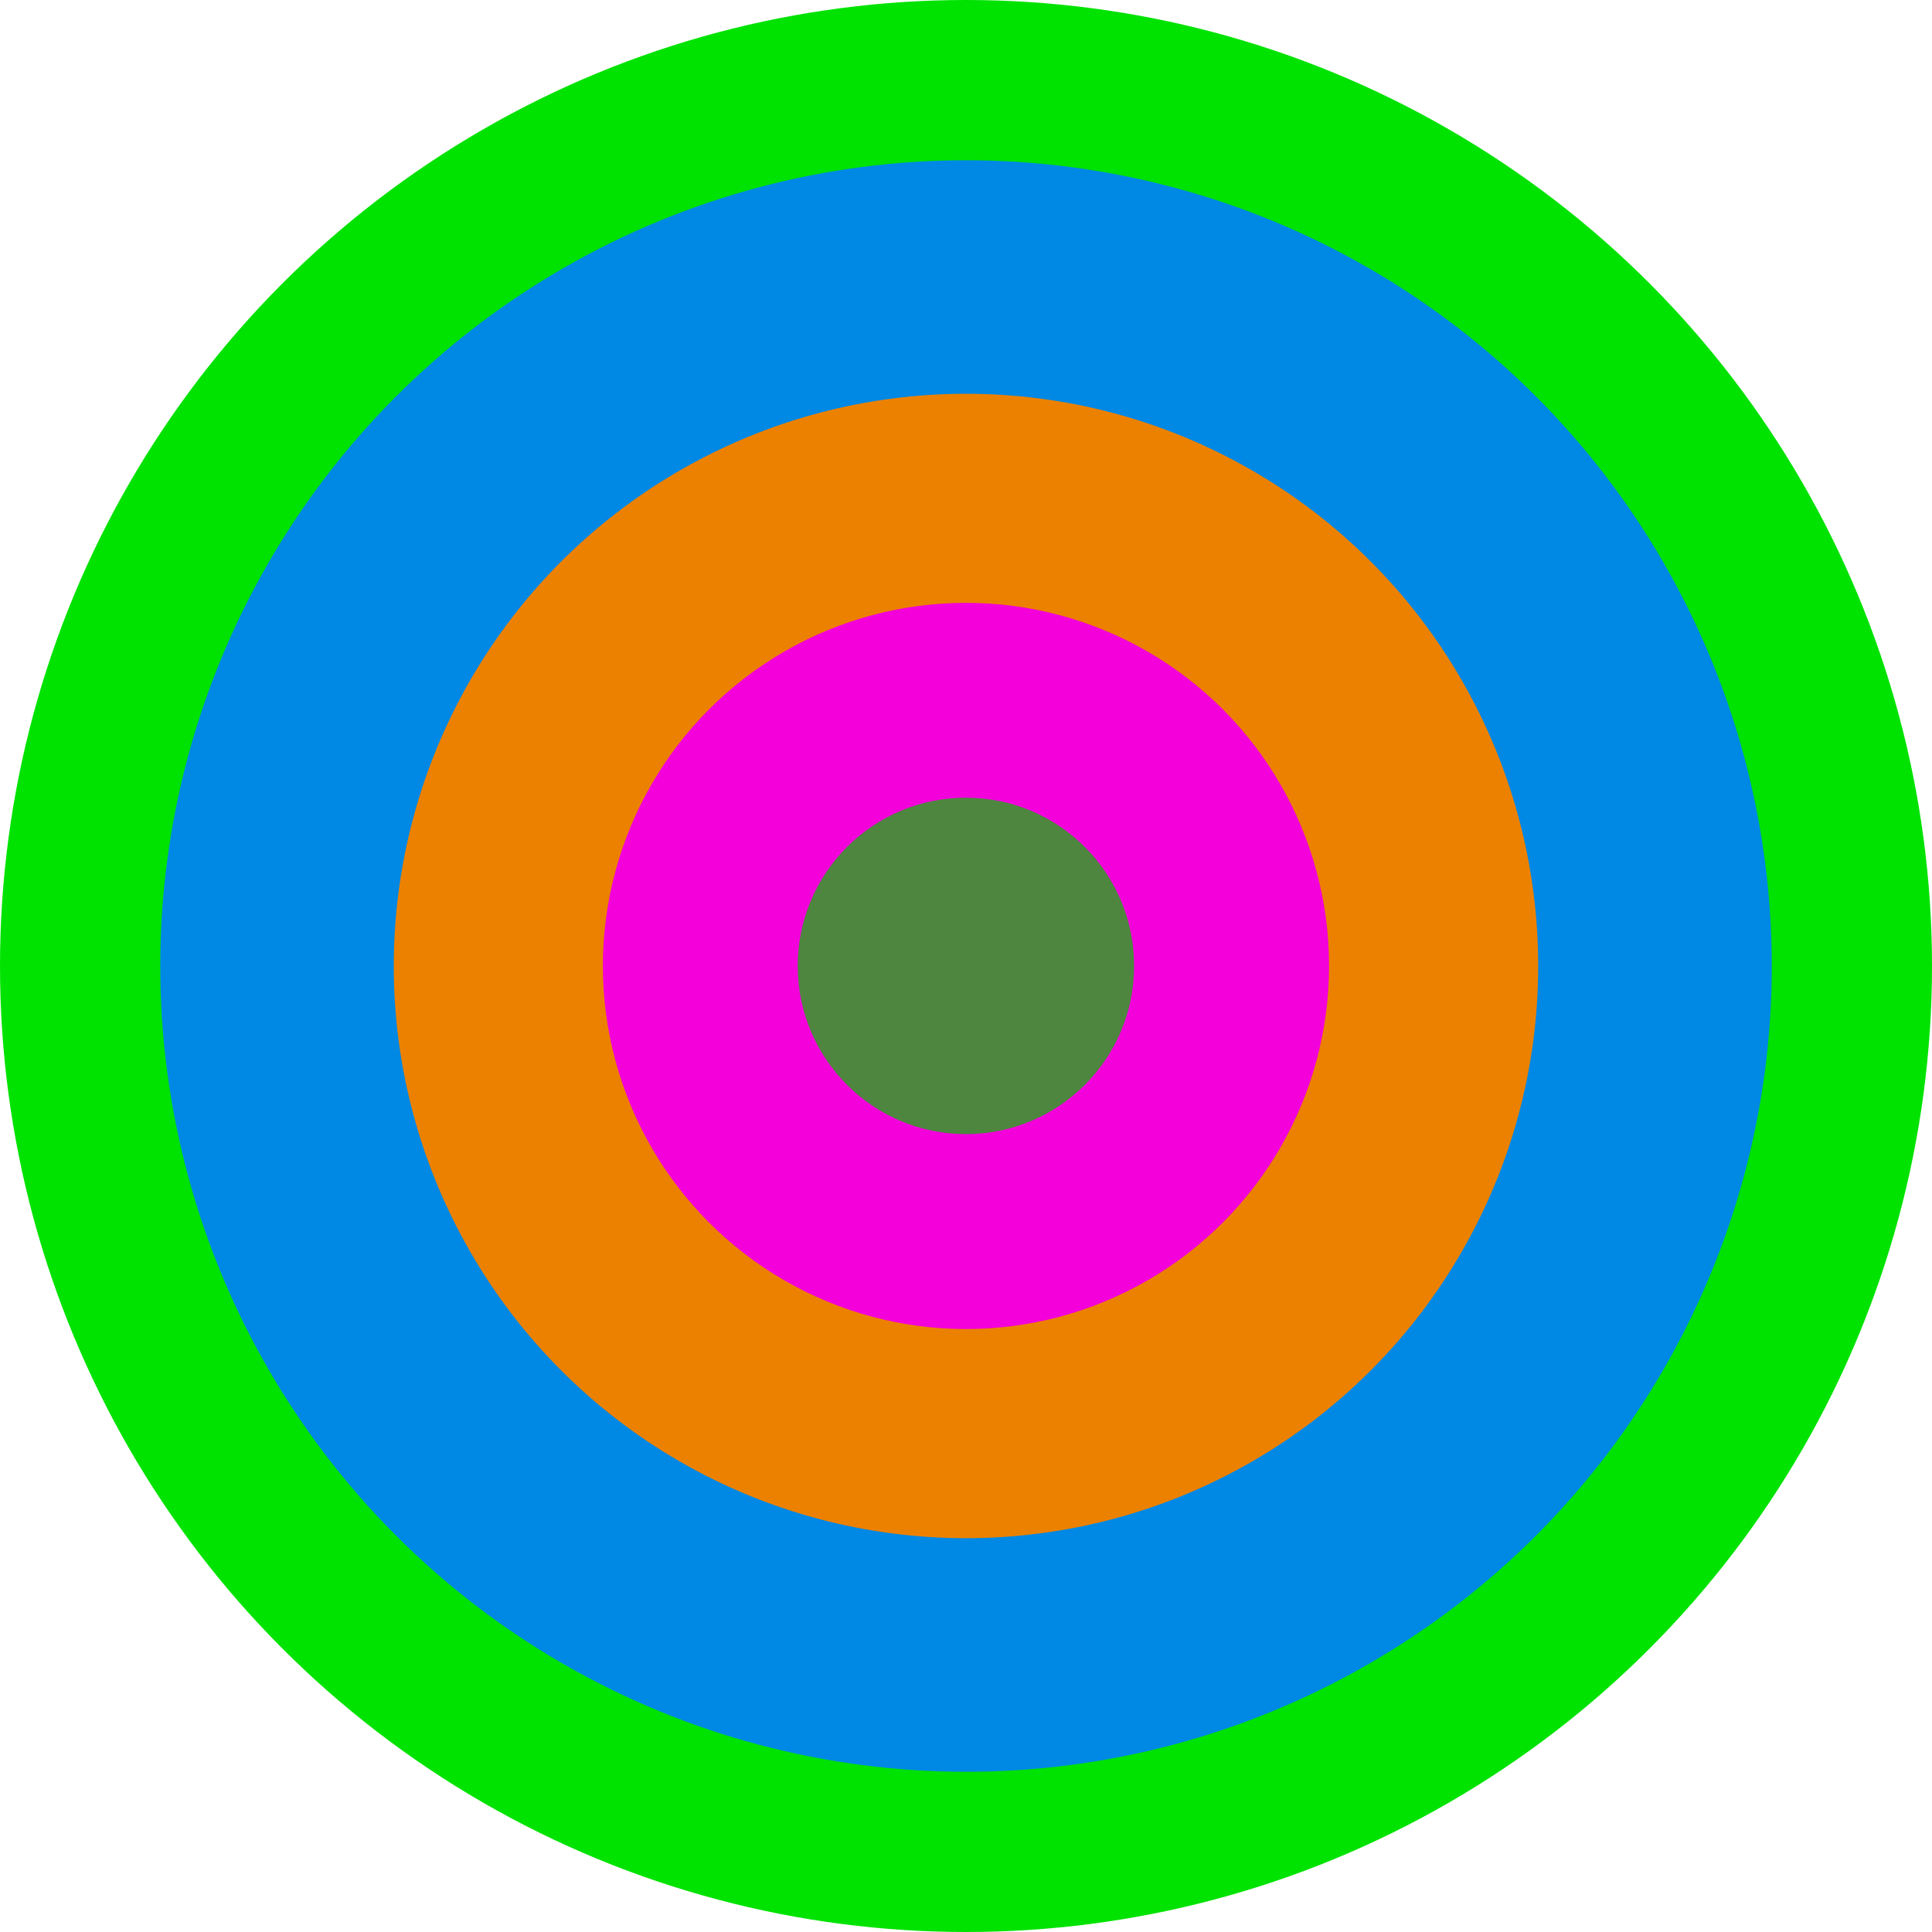 <?xml version="1.0" encoding="UTF-8" standalone="no"?>
<!DOCTYPE svg PUBLIC "-//W3C//DTD SVG 1.1//EN" "http://www.w3.org/Graphics/SVG/1.1/DTD/svg11.dtd">
<svg width="100%" height="100%" viewBox="0 0 952 952" version="1.1" xmlns="http://www.w3.org/2000/svg" xmlns:xlink="http://www.w3.org/1999/xlink" xml:space="preserve" xmlns:serif="http://www.serif.com/" style="fill-rule:evenodd;clip-rule:evenodd;stroke-linejoin:round;stroke-miterlimit:2;">
    <g transform="matrix(1,0,0,1,-24,-24)">
        <g>
            <g transform="matrix(1.7,0,0,1.7,369.1,343.6)">
                <circle cx="77" cy="92" r="280" style="fill:rgb(0,226,0);"/>
            </g>
            <g transform="matrix(1.418,0,0,1.418,390.825,369.557)">
                <circle cx="77" cy="92" r="280" style="fill:rgb(0,136,229);"/>
            </g>
            <g transform="matrix(1.007,0,0,1.007,422.45,407.343)">
                <circle cx="77" cy="92" r="280" style="fill:rgb(236,129,0);"/>
            </g>
            <g transform="matrix(0.639,0,0,0.639,450.775,441.186)">
                <circle cx="77" cy="92" r="280" style="fill:rgb(243,0,219);"/>
            </g>
            <g transform="matrix(0.296,0,0,0.296,477.175,472.729)">
                <circle cx="77" cy="92" r="280" style="fill:rgb(78,134,64);"/>
            </g>
        </g>
    </g>
</svg>
